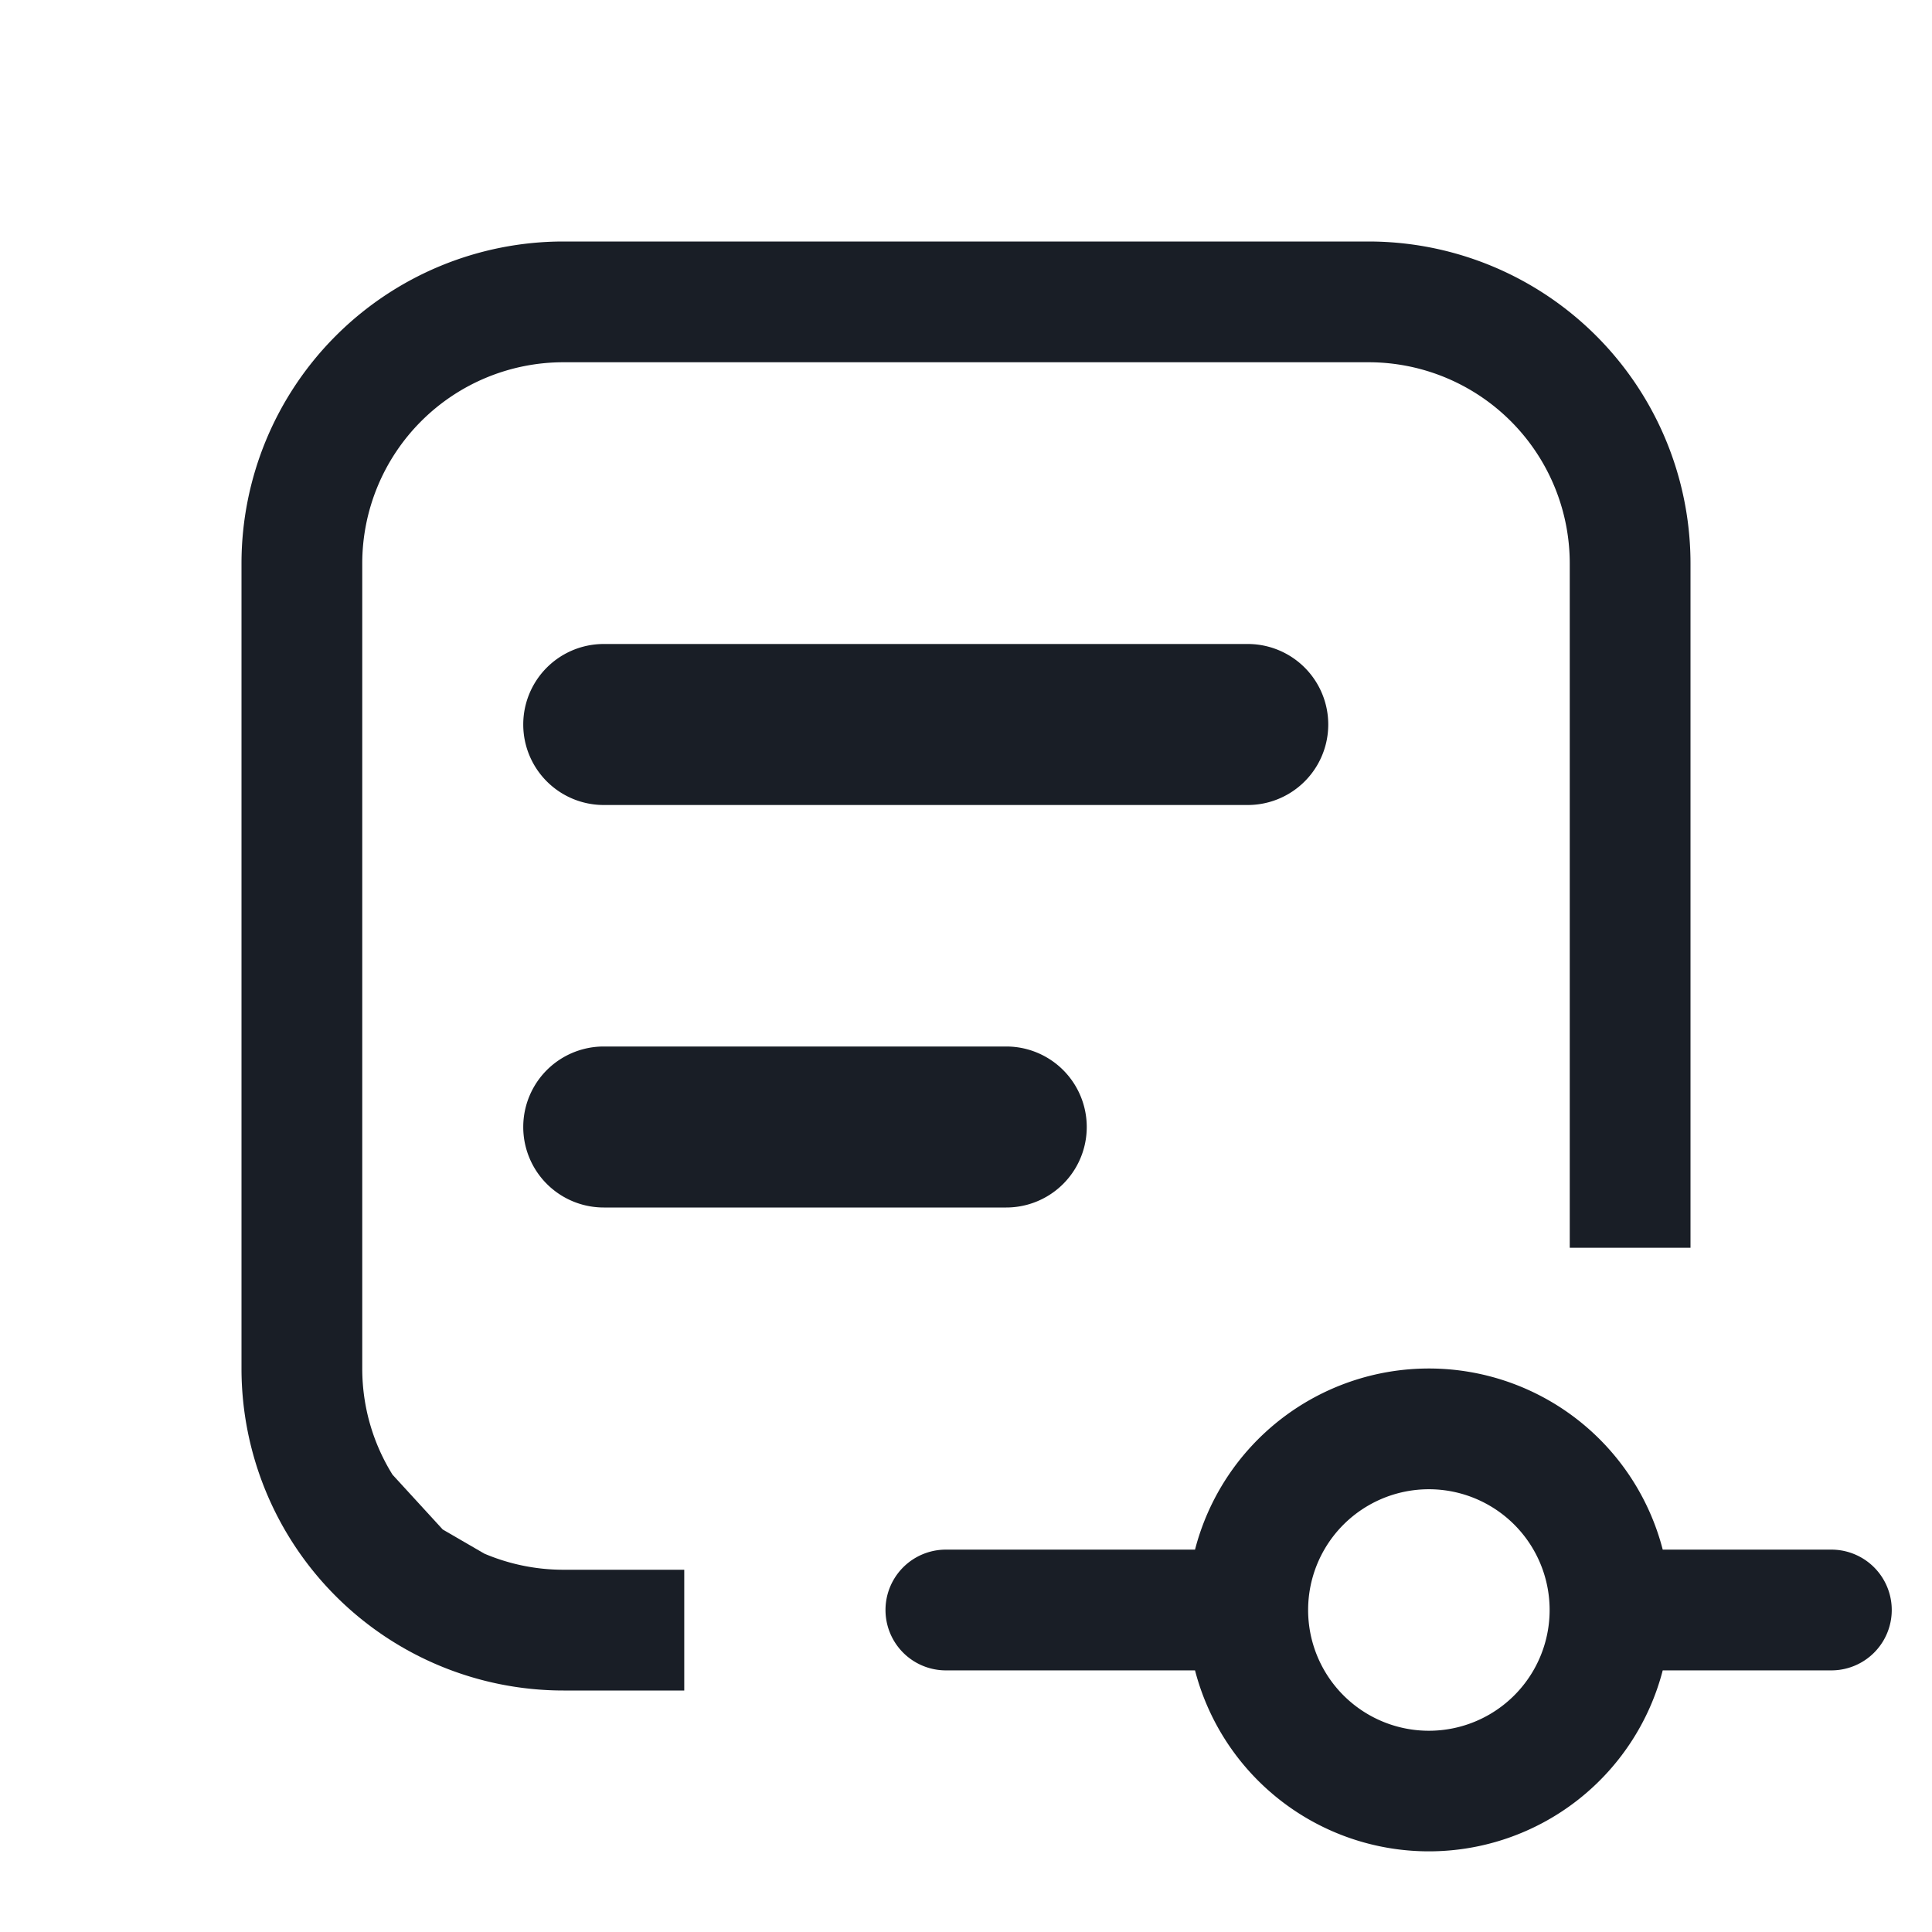 <svg xmlns="http://www.w3.org/2000/svg" width="24" height="24" fill="none" viewBox="0 0 24 24">
  <path fill="#191E26" d="M17 4.5H7A2.5 2.5 0 0 0 4.5 7v10c0 .484.138.936.376 1.319L5.5 19l.517.3c.302.128.634.2.983.2h1.5V21H7a4 4 0 0 1-4-4V7a4 4 0 0 1 4-4h10a4 4 0 0 1 4 4v8.5h-1.5V7A2.5 2.5 0 0 0 17 4.5Z"/>
  <path fill="#191E26" fill-rule="evenodd" d="M17.75 17a3 3 0 0 1 2.905 2.25h2.095a.75.75 0 0 1 0 1.5h-2.095a3.001 3.001 0 0 1-5.81 0H11.75a.75.75 0 0 1 0-1.5h3.095A3.001 3.001 0 0 1 17.75 17Zm-1.5 3a1.5 1.5 0 1 1 3 0 1.5 1.5 0 0 1-3 0Z" clip-rule="evenodd"/>
  <path fill="#191E26" d="M7.5 8a1 1 0 0 0 0 2h8a1 1 0 1 0 0-2h-8Zm0 5a1 1 0 1 0 0 2h5a1 1 0 1 0 0-2h-5Z"/>
</svg>
